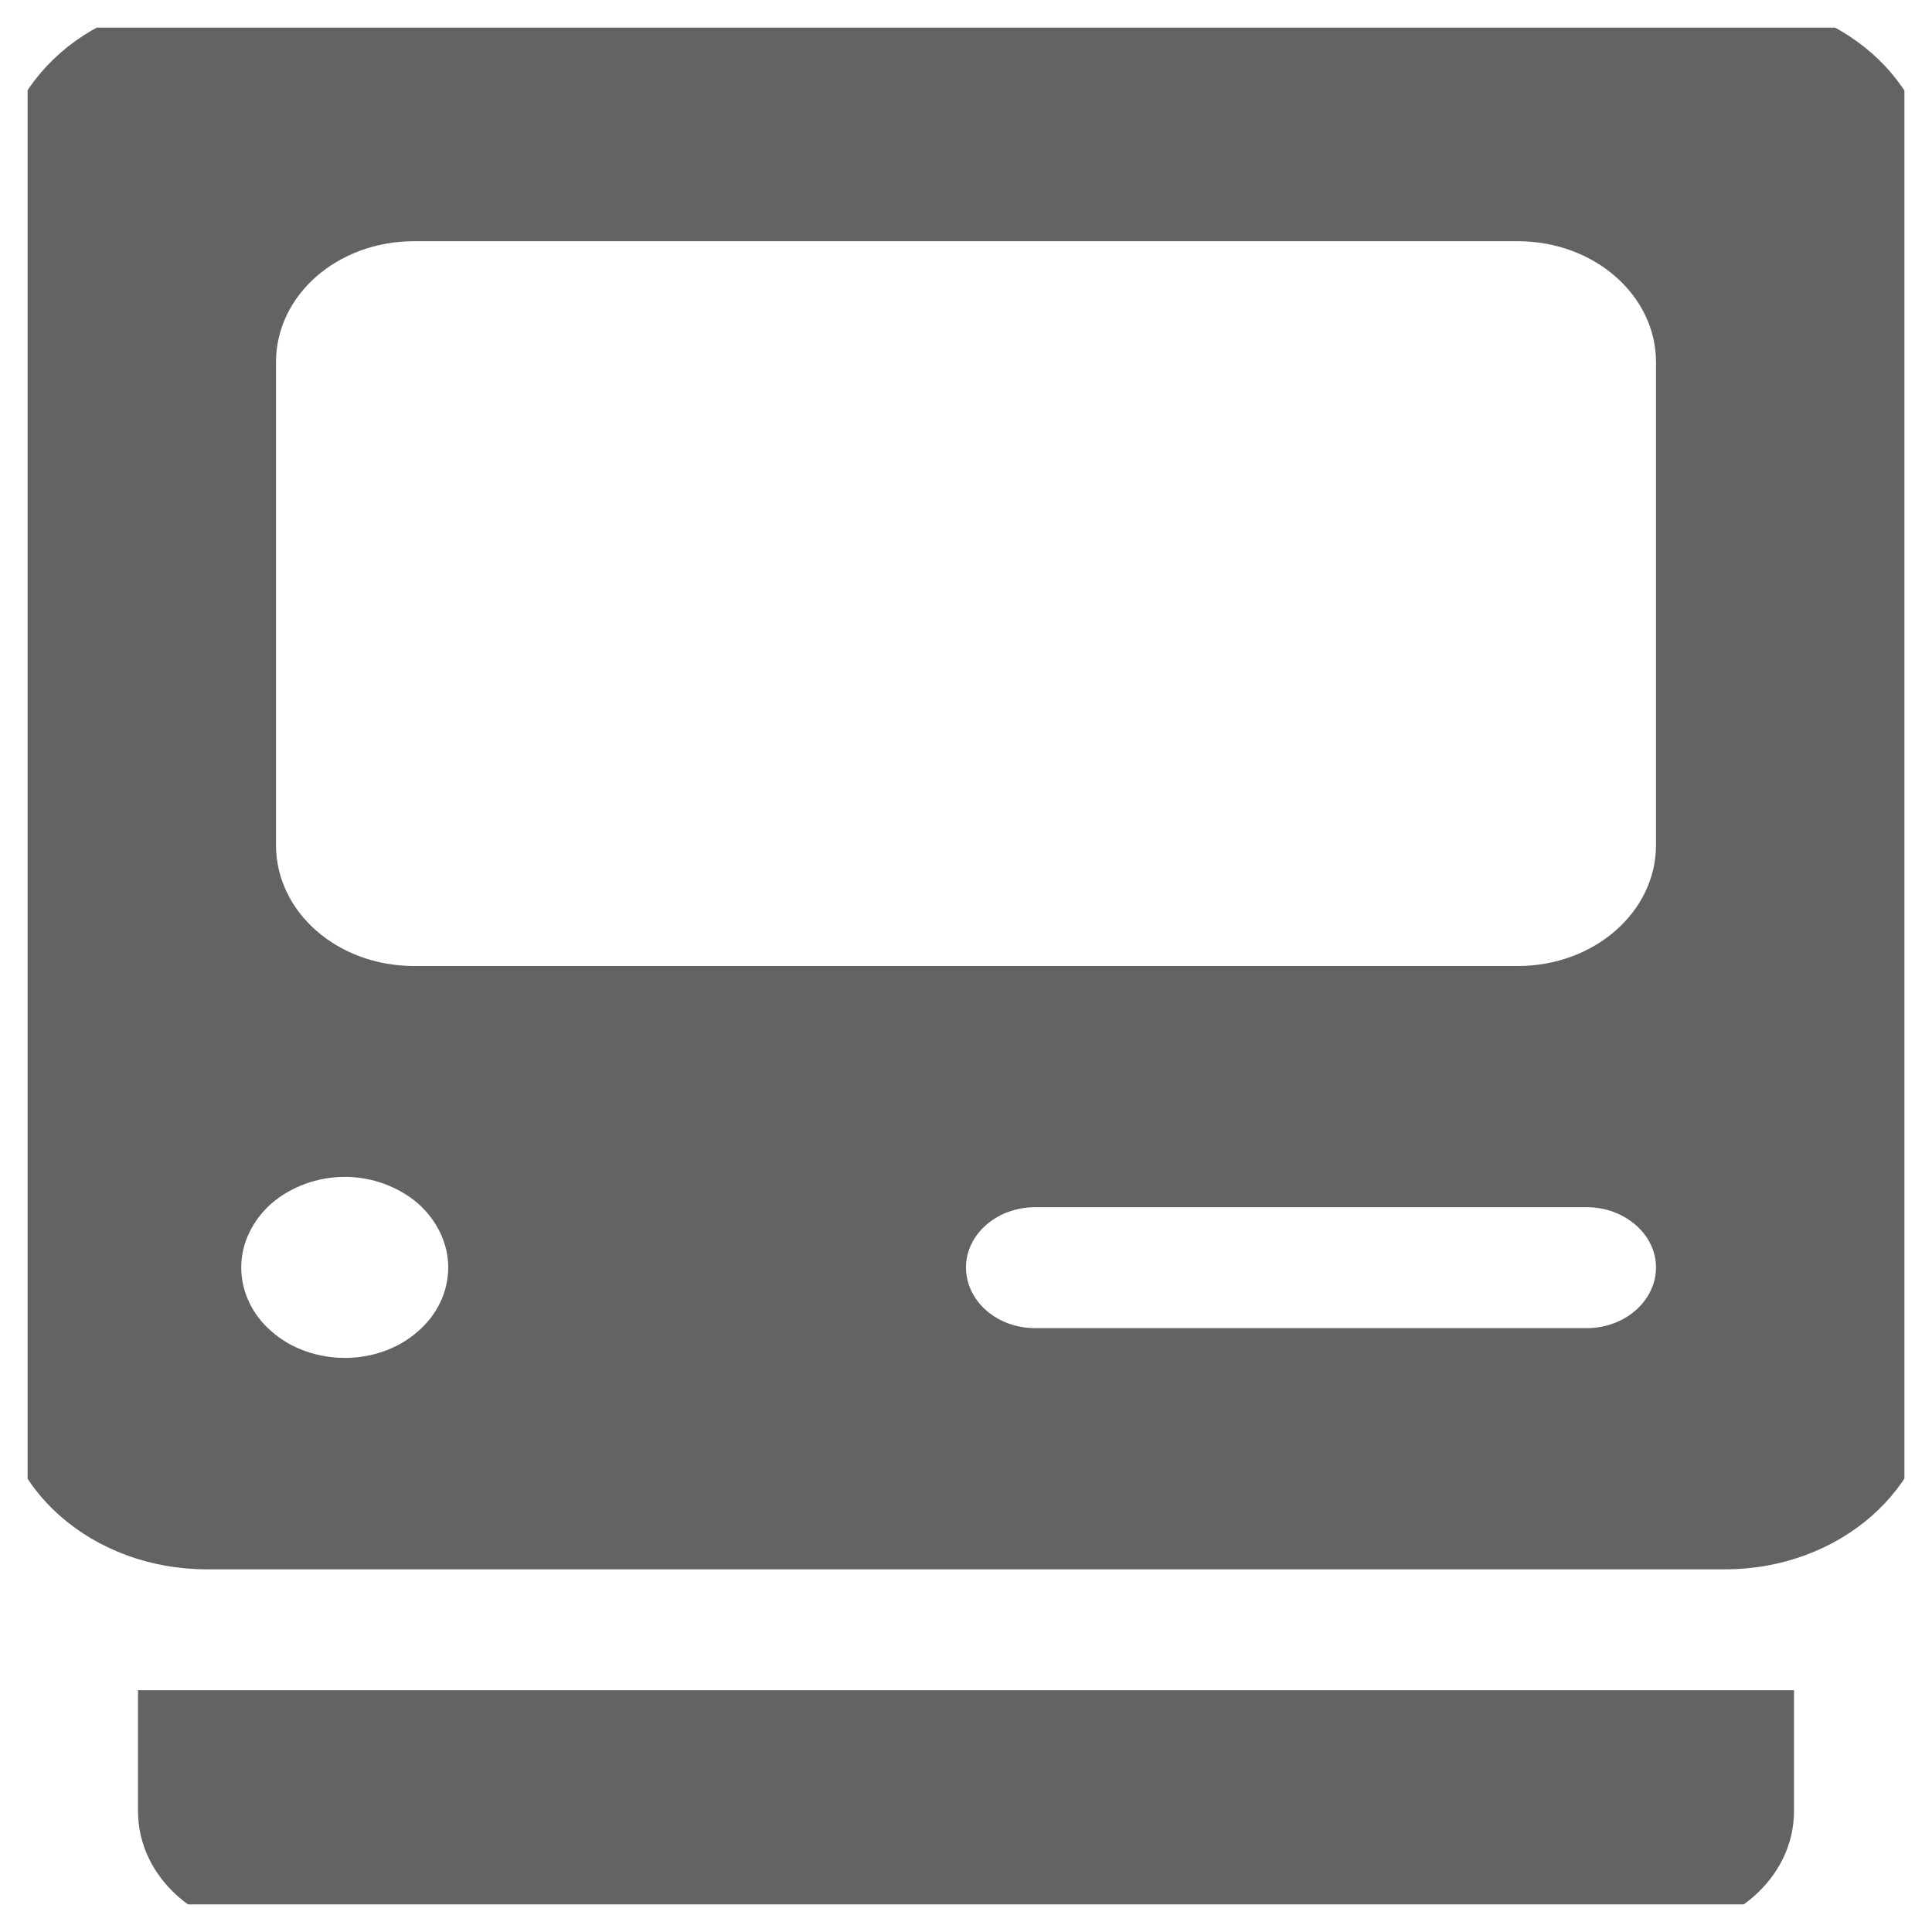 <svg width="35" height="35" viewBox="0 0 35 35" fill="none" xmlns="http://www.w3.org/2000/svg" xmlns:xlink="http://www.w3.org/1999/xlink">
	<desc>
			Created with Pixso.
	</desc>
	<defs>
		<clipPath id="clip12313_24330">
			<rect id="computer-classic-solid 1" rx="0" width="34" height="34" transform="translate(0.5 0.5)" fill="white" fill-opacity="0"/>
		</clipPath>
	</defs>
	<rect id="computer-classic-solid 1" rx="0" width="34" height="34" transform="translate(0.5 0.5)" fill="#FFFFFF" fill-opacity="0"/>
	<g clip-path="url(#clip12313_24330)">
		<path id="Vector" d="M0 3.28C0 1.46 1.67 0 3.75 0L31.25 0C33.32 0 35 1.46 35 3.28L35 25.15C35 26.96 33.32 28.43 31.25 28.43L3.75 28.43C1.67 28.43 0 26.96 0 25.15L0 3.28ZM2.5 32.81L2.5 30.62L32.5 30.62L32.5 32.81C32.5 34.02 31.38 35 30 35L5 35C3.61 35 2.5 34.02 2.5 32.81ZM7.5 4.37C6.11 4.37 5 5.35 5 6.56L5 15.31C5 16.52 6.11 17.5 7.5 17.5L27.5 17.5C28.88 17.5 30 16.52 30 15.31L30 6.56C30 5.35 28.88 4.37 27.5 4.37L7.5 4.37ZM6.25 24.6C6.74 24.6 7.22 24.43 7.57 24.12C7.92 23.82 8.12 23.4 8.12 22.96C8.12 22.53 7.92 22.11 7.57 21.8C7.22 21.5 6.74 21.32 6.25 21.32C5.75 21.32 5.27 21.5 4.92 21.8C4.57 22.11 4.37 22.53 4.37 22.96C4.37 23.4 4.57 23.82 4.92 24.12C5.27 24.43 5.75 24.6 6.25 24.6ZM17.5 22.96C17.5 23.57 18.06 24.06 18.75 24.06L28.75 24.06C29.43 24.06 30 23.57 30 22.96C30 22.36 29.43 21.87 28.75 21.87L18.75 21.87C18.06 21.87 17.5 22.36 17.5 22.96Z" fill="#636363" fill-opacity="1" fill-rule="nonzero"/>
	</g>
</svg>
